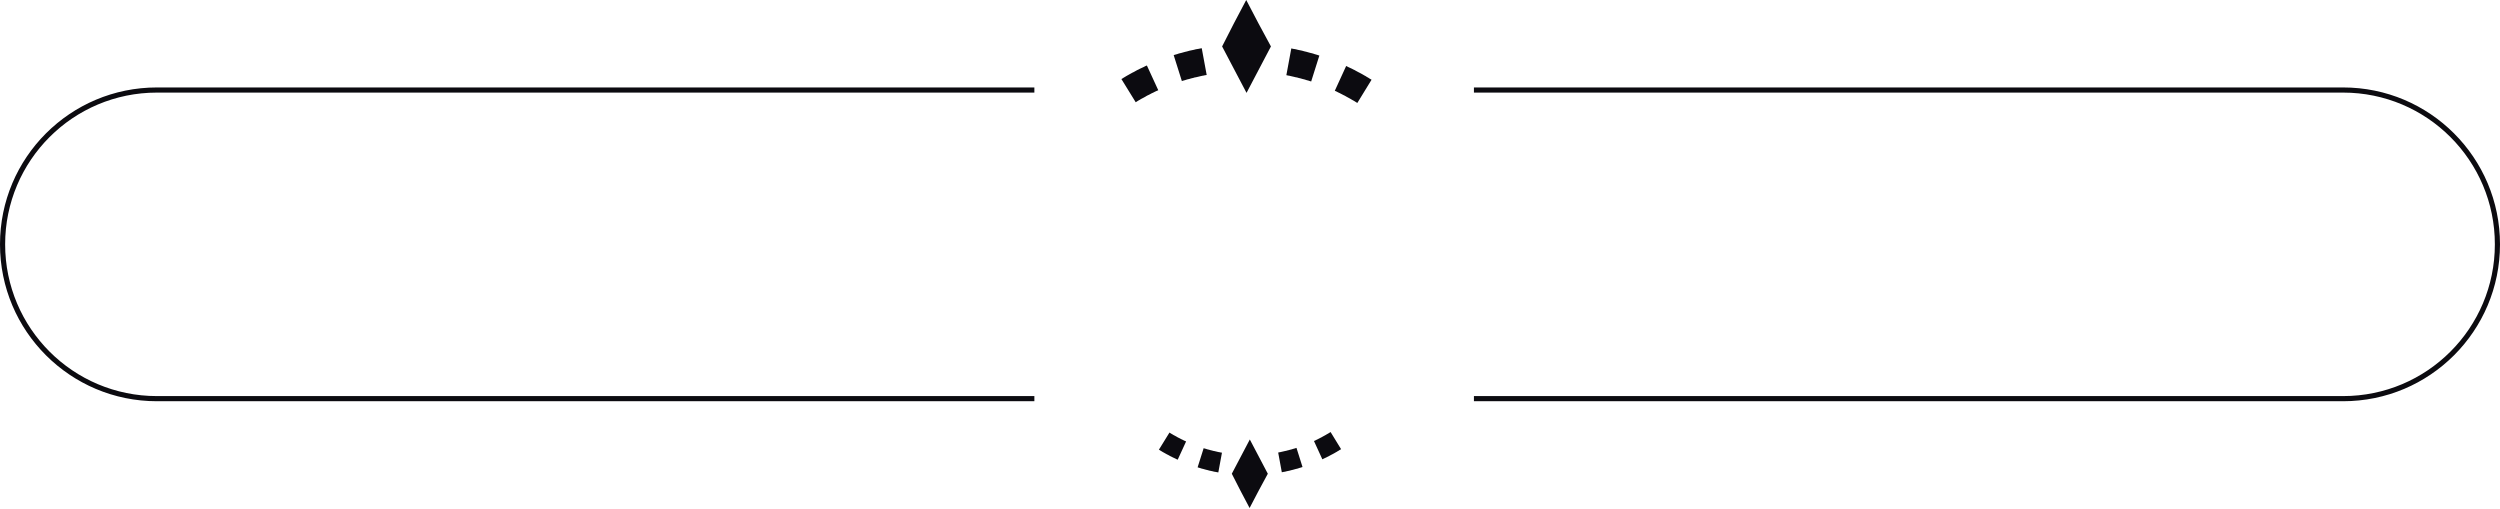 <svg width="486" height="99" viewBox="0 0 486 99" fill="none" xmlns="http://www.w3.org/2000/svg">
<path fill-rule="evenodd" clip-rule="evenodd" d="M201.082 17H30.5C13.655 17 0 30.655 0 47.499C0 64.344 13.655 77.999 30.5 77.999H201.082V76.999H30.5C14.208 76.999 1 63.792 1 47.499C1 31.207 14.208 18 30.5 18H201.082V17ZM286.531 76.999H455.5C471.792 76.999 485 63.792 485 47.499C485 31.207 471.792 18 455.5 18H286.531V17H455.5C472.345 17 486 30.655 486 47.499C486 64.344 472.345 77.999 455.5 77.999H286.531V76.999Z" fill="#0C0B10"/>
<path d="M242.267 -0L239.885 4.514L237.58 9.028C239.232 12.197 240.692 14.944 242.325 18.055L247.069 9.028L244.63 4.514L242.267 -0Z" fill="#0C0B10"/>
<path d="M266.438 15.386L266.207 15.251L265.977 15.097L265.727 14.963L265.497 14.809L265.247 14.675L265.016 14.54L264.786 14.406L264.536 14.271L264.287 14.137L264.056 14.022L263.806 13.887L263.557 13.753L263.326 13.618L263.076 13.503L262.827 13.369L262.577 13.253L262.327 13.138L262.078 13.023L261.828 12.888L261.693 12.831L259.484 17.652L259.58 17.691L259.811 17.787L260.022 17.902L260.253 18.017L260.464 18.113L260.675 18.228L260.906 18.344L261.117 18.459L261.328 18.555L261.54 18.67L261.77 18.805L261.981 18.92L262.193 19.035L262.404 19.15L262.615 19.266L262.827 19.4L263.038 19.515L263.249 19.631L263.461 19.765L263.672 19.899L263.864 20.015L266.63 15.501L266.438 15.386Z" fill="#0C0B10"/>
<path d="M256.119 10.679L255.85 10.602L255.581 10.526L255.312 10.43L255.043 10.353L254.774 10.295L254.486 10.218L254.217 10.142L253.948 10.065L253.68 10.007L253.391 9.93L253.123 9.853L252.854 9.796L252.565 9.738L252.297 9.681L252.008 9.604L251.739 9.546L251.451 9.508L251.182 9.45L251.029 9.412L250.068 14.617L250.184 14.636L250.433 14.694L250.683 14.732L250.914 14.79L251.163 14.848L251.413 14.905L251.663 14.963L251.893 15.021L252.143 15.059L252.393 15.136L252.623 15.193L252.873 15.251L253.123 15.328L253.353 15.386L253.584 15.443L253.833 15.52L254.064 15.597L254.313 15.654L254.544 15.731L254.794 15.808L254.89 15.847L256.484 10.795L256.388 10.775L256.119 10.679Z" fill="#0C0B10"/>
<path d="M233.504 9.393L233.216 9.45L232.928 9.508L232.659 9.546L232.371 9.604L232.102 9.681L231.814 9.738L231.545 9.796L231.257 9.854L230.988 9.93L230.719 10.007L230.45 10.065L230.162 10.142L229.893 10.219L229.624 10.295L229.355 10.353L229.086 10.43L228.817 10.526L228.529 10.603L228.279 10.68L228.164 10.718L229.758 15.77L229.835 15.731L230.085 15.655L230.315 15.597L230.546 15.52L230.796 15.443L231.045 15.386L231.276 15.328L231.526 15.251L231.756 15.194L232.006 15.136L232.236 15.059L232.486 15.021L232.736 14.963L232.985 14.905L233.216 14.848L233.466 14.79L233.715 14.732L233.965 14.694L234.215 14.636L234.445 14.598L234.58 14.579L233.619 9.373L233.504 9.393Z" fill="#0C0B10"/>
<path d="M222.841 12.773L222.591 12.888L222.341 13.023L222.091 13.138L221.842 13.253L221.592 13.369L221.342 13.503L221.093 13.618L220.843 13.753L220.612 13.887L220.363 14.022L220.113 14.137L219.882 14.271L219.633 14.406L219.402 14.54L219.153 14.675L218.922 14.809L218.672 14.963L218.442 15.097L218.211 15.251L218 15.366L220.785 19.88L220.958 19.765L221.169 19.631L221.361 19.515L221.573 19.4L221.784 19.266L221.995 19.15L222.226 19.035L222.437 18.92L222.648 18.805L222.86 18.67L223.071 18.555L223.282 18.459L223.513 18.344L223.724 18.228L223.935 18.113L224.166 18.017L224.377 17.902L224.608 17.787L224.819 17.691L225.05 17.595L225.165 17.537L222.956 12.735L222.841 12.773Z" fill="#0C0B10"/>
<path d="M242.921 98.756L241.164 95.426L239.463 92.095C240.682 89.757 241.759 87.73 242.964 85.434L246.464 92.095L244.664 95.426L242.921 98.756Z" fill="#0C0B10"/>
<path d="M260.566 87.404L260.396 87.503L260.226 87.617L260.041 87.716L259.871 87.829L259.687 87.928L259.517 88.028L259.347 88.127L259.163 88.226L258.978 88.325L258.808 88.41L258.624 88.51L258.44 88.609L258.27 88.708L258.086 88.793L257.901 88.892L257.717 88.977L257.533 89.062L257.349 89.147L257.164 89.246L257.065 89.289L255.435 85.732L255.506 85.703L255.676 85.633L255.832 85.548L256.002 85.463L256.158 85.392L256.314 85.307L256.484 85.222L256.64 85.137L256.796 85.066L256.952 84.981L257.122 84.882L257.278 84.796L257.434 84.711L257.59 84.626L257.745 84.541L257.901 84.442L258.057 84.357L258.213 84.272L258.369 84.173L258.525 84.074L258.667 83.989L260.707 87.319L260.566 87.404Z" fill="#0C0B10"/>
<path d="M252.942 90.877L252.743 90.933L252.545 90.99L252.346 91.061L252.148 91.118L251.95 91.16L251.737 91.217L251.539 91.273L251.34 91.33L251.142 91.373L250.929 91.429L250.731 91.486L250.532 91.529L250.32 91.571L250.121 91.614L249.909 91.67L249.71 91.713L249.498 91.741L249.299 91.784L249.186 91.812L248.477 87.971L248.562 87.957L248.747 87.915L248.931 87.886L249.101 87.844L249.285 87.801L249.469 87.759L249.654 87.716L249.824 87.674L250.008 87.645L250.192 87.589L250.362 87.546L250.546 87.504L250.731 87.447L250.901 87.404L251.071 87.362L251.255 87.305L251.425 87.249L251.609 87.206L251.779 87.149L251.964 87.093L252.035 87.064L253.211 90.792L253.14 90.806L252.942 90.877Z" fill="#0C0B10"/>
<path d="M236.756 91.826L236.544 91.784L236.331 91.741L236.133 91.713L235.92 91.67L235.722 91.614L235.509 91.571L235.311 91.528L235.098 91.486L234.9 91.429L234.701 91.373L234.503 91.33L234.29 91.273L234.092 91.217L233.894 91.16L233.695 91.117L233.497 91.061L233.298 90.99L233.086 90.933L232.901 90.876L232.816 90.848L233.993 87.121L234.049 87.149L234.234 87.206L234.404 87.248L234.574 87.305L234.758 87.362L234.942 87.404L235.112 87.447L235.297 87.504L235.467 87.546L235.651 87.588L235.821 87.645L236.005 87.674L236.189 87.716L236.374 87.759L236.544 87.801L236.728 87.844L236.912 87.886L237.096 87.915L237.281 87.957L237.451 87.985L237.55 87.999L236.841 91.84L236.756 91.826Z" fill="#0C0B10"/>
<path d="M228.862 89.332L228.678 89.247L228.494 89.147L228.31 89.062L228.125 88.978L227.941 88.892L227.757 88.793L227.573 88.708L227.389 88.609L227.218 88.51L227.034 88.411L226.85 88.326L226.68 88.226L226.496 88.127L226.326 88.028L226.141 87.929L225.971 87.829L225.787 87.716L225.617 87.617L225.447 87.504L225.291 87.418L227.346 84.088L227.474 84.173L227.629 84.272L227.771 84.357L227.927 84.442L228.083 84.541L228.239 84.626L228.409 84.712L228.565 84.797L228.721 84.882L228.877 84.981L229.033 85.066L229.188 85.137L229.358 85.222L229.514 85.307L229.67 85.392L229.84 85.463L229.996 85.548L230.166 85.633L230.322 85.704L230.492 85.775L230.577 85.817L228.947 89.36L228.862 89.332Z" fill="#0C0B10"/>
</svg>
